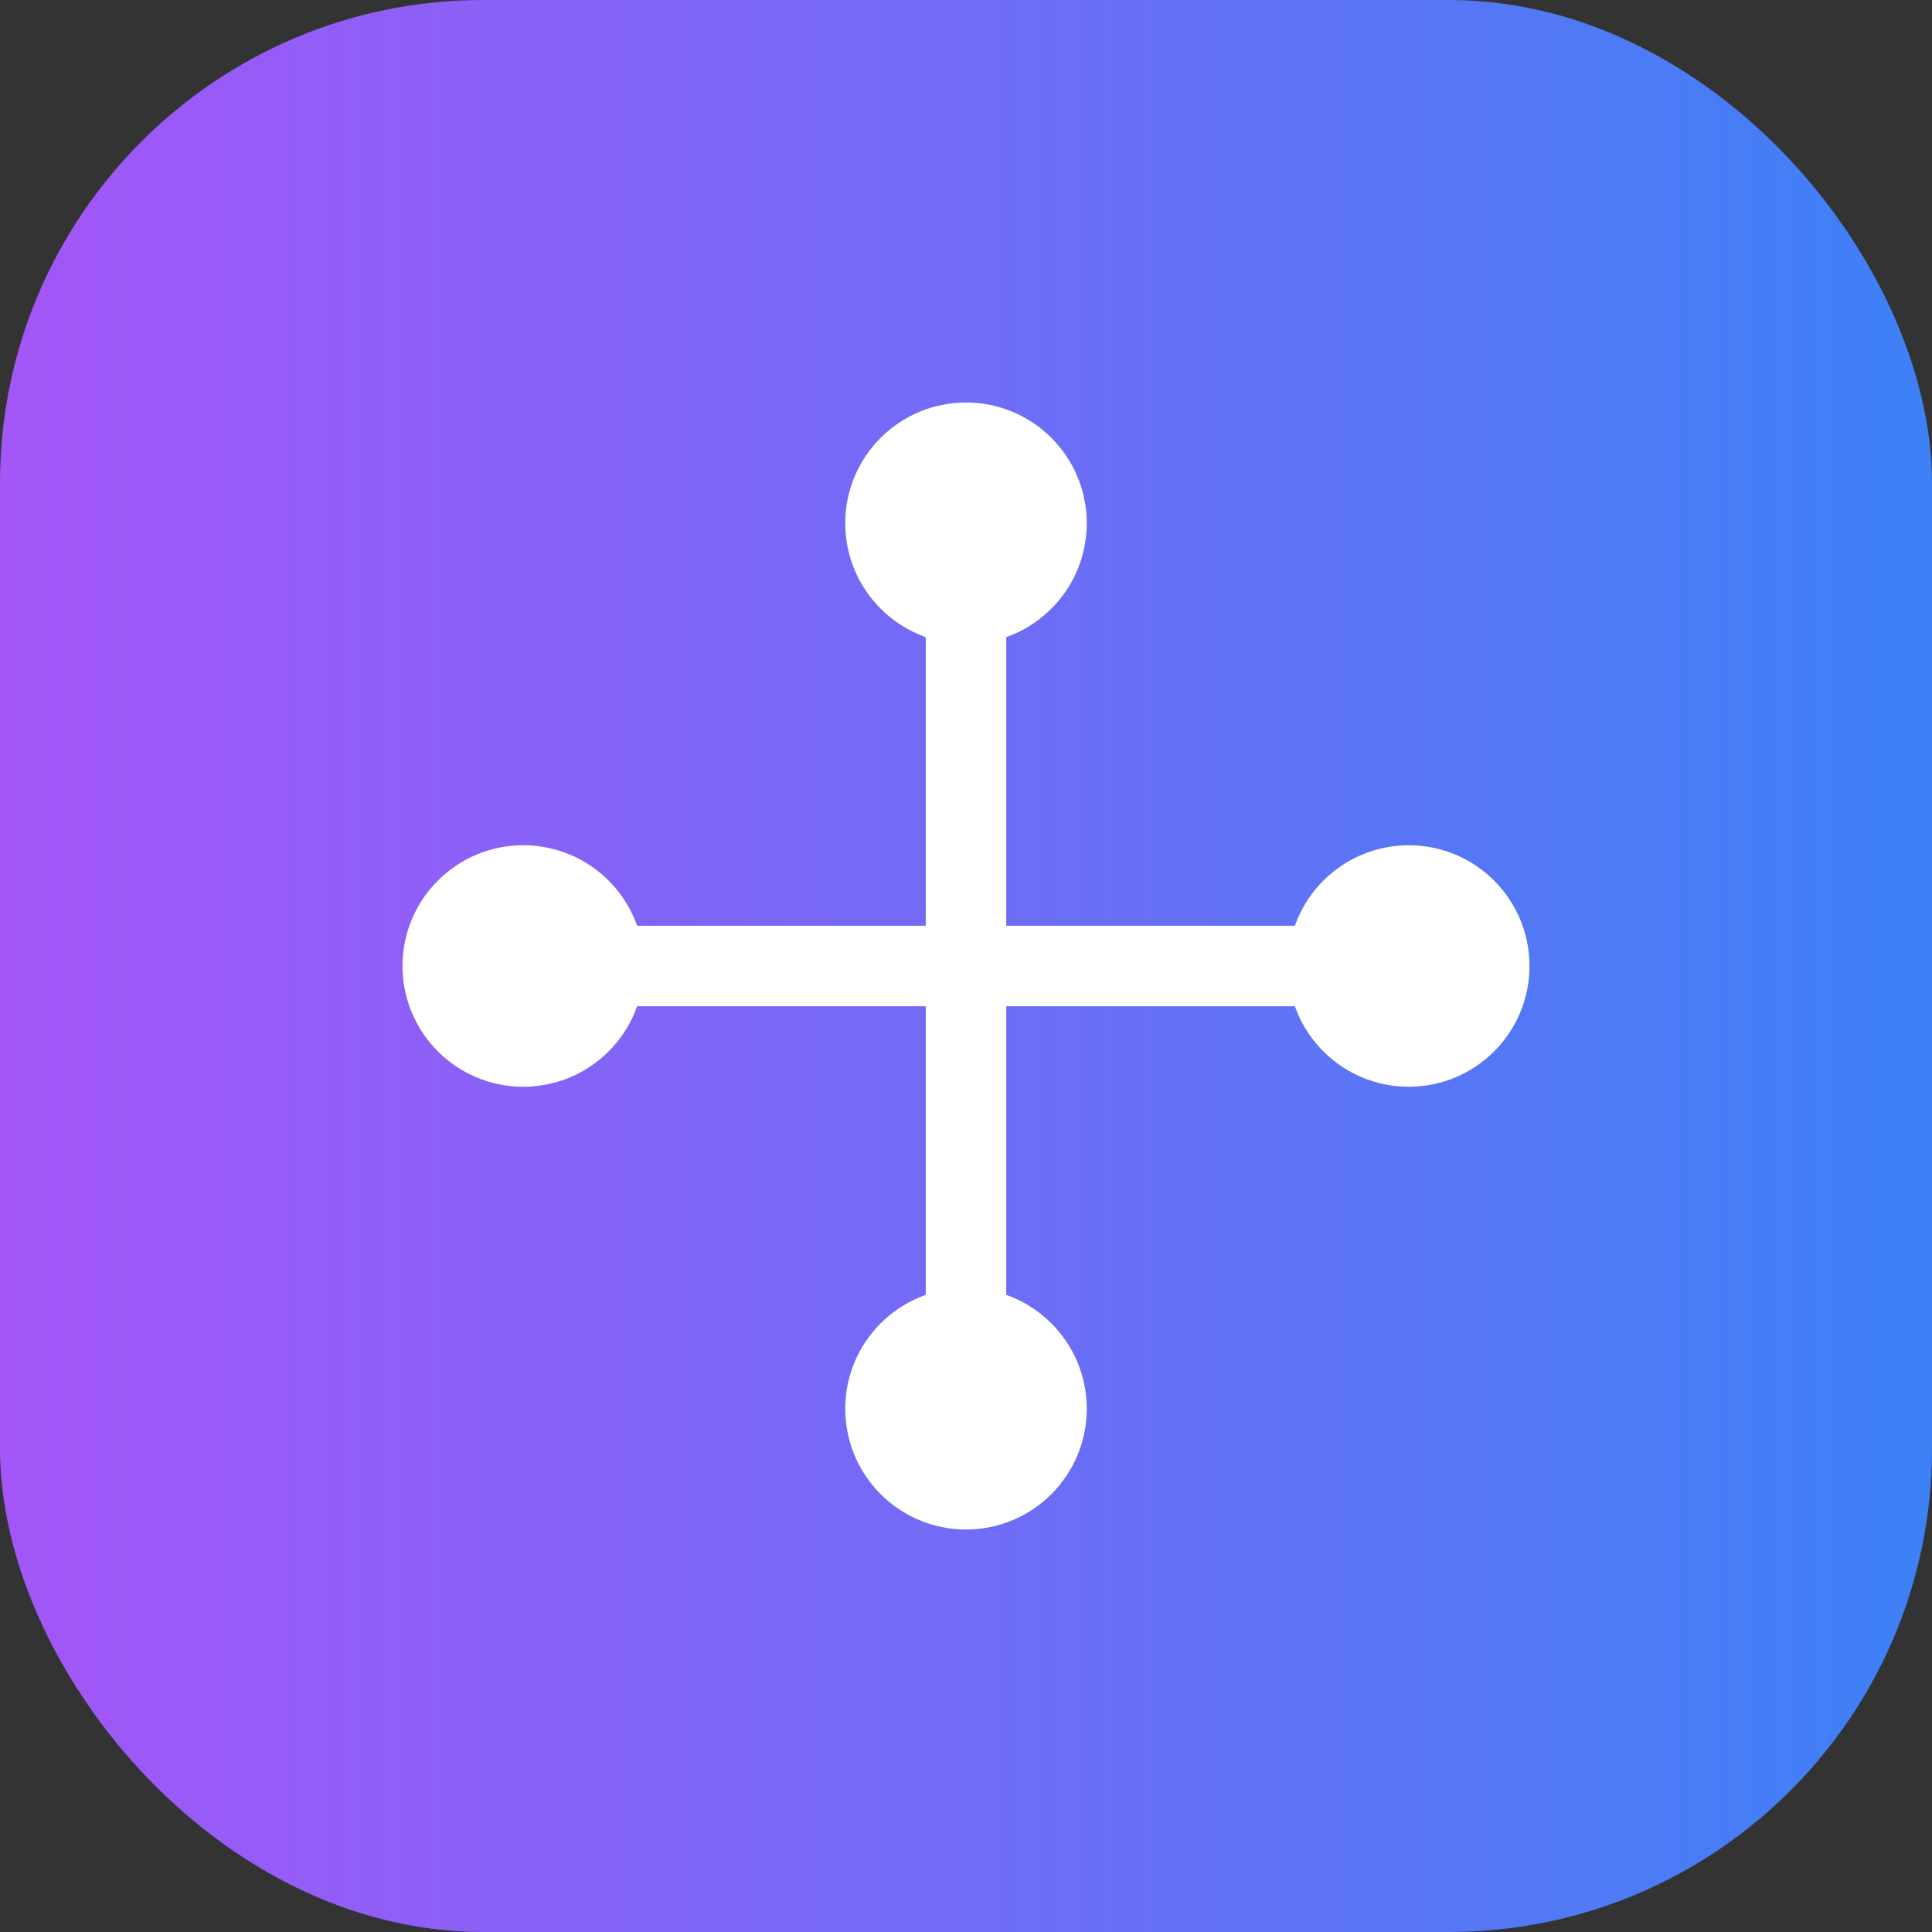 <svg xmlns="http://www.w3.org/2000/svg" width="48" height="48" viewBox="0 0 48 48" fill="none">
  <rect x="0" y="0" width="48" height="48" fill="#333333" stroke="none"/>
  <defs>
    <linearGradient id="logoGradient" x1="0" y1="0" x2="48" y2="0" gradientUnits="userSpaceOnUse">
      <stop stop-color="#a456f7"/>
      <stop offset="1" stop-color="#3d81f6"/>
    </linearGradient>
  </defs>

  <!-- Rounded square with gradient -->
  <rect x="0" y="0" width="48" height="48" rx="12" fill="url(#logoGradient)"/>

  <!-- Neural node symbol -->
  <line x1="24" y1="13" x2="24" y2="35" stroke="white" stroke-width="2" stroke-linecap="round"/>
  <line x1="13" y1="24" x2="35" y2="24" stroke="white" stroke-width="2" stroke-linecap="round"/>
  <circle cx="24" cy="13" r="3" fill="white"/>
  <circle cx="24" cy="35" r="3" fill="white"/>
  <circle cx="13" cy="24" r="3" fill="white"/>
  <circle cx="35" cy="24" r="3" fill="white"/>
</svg>
